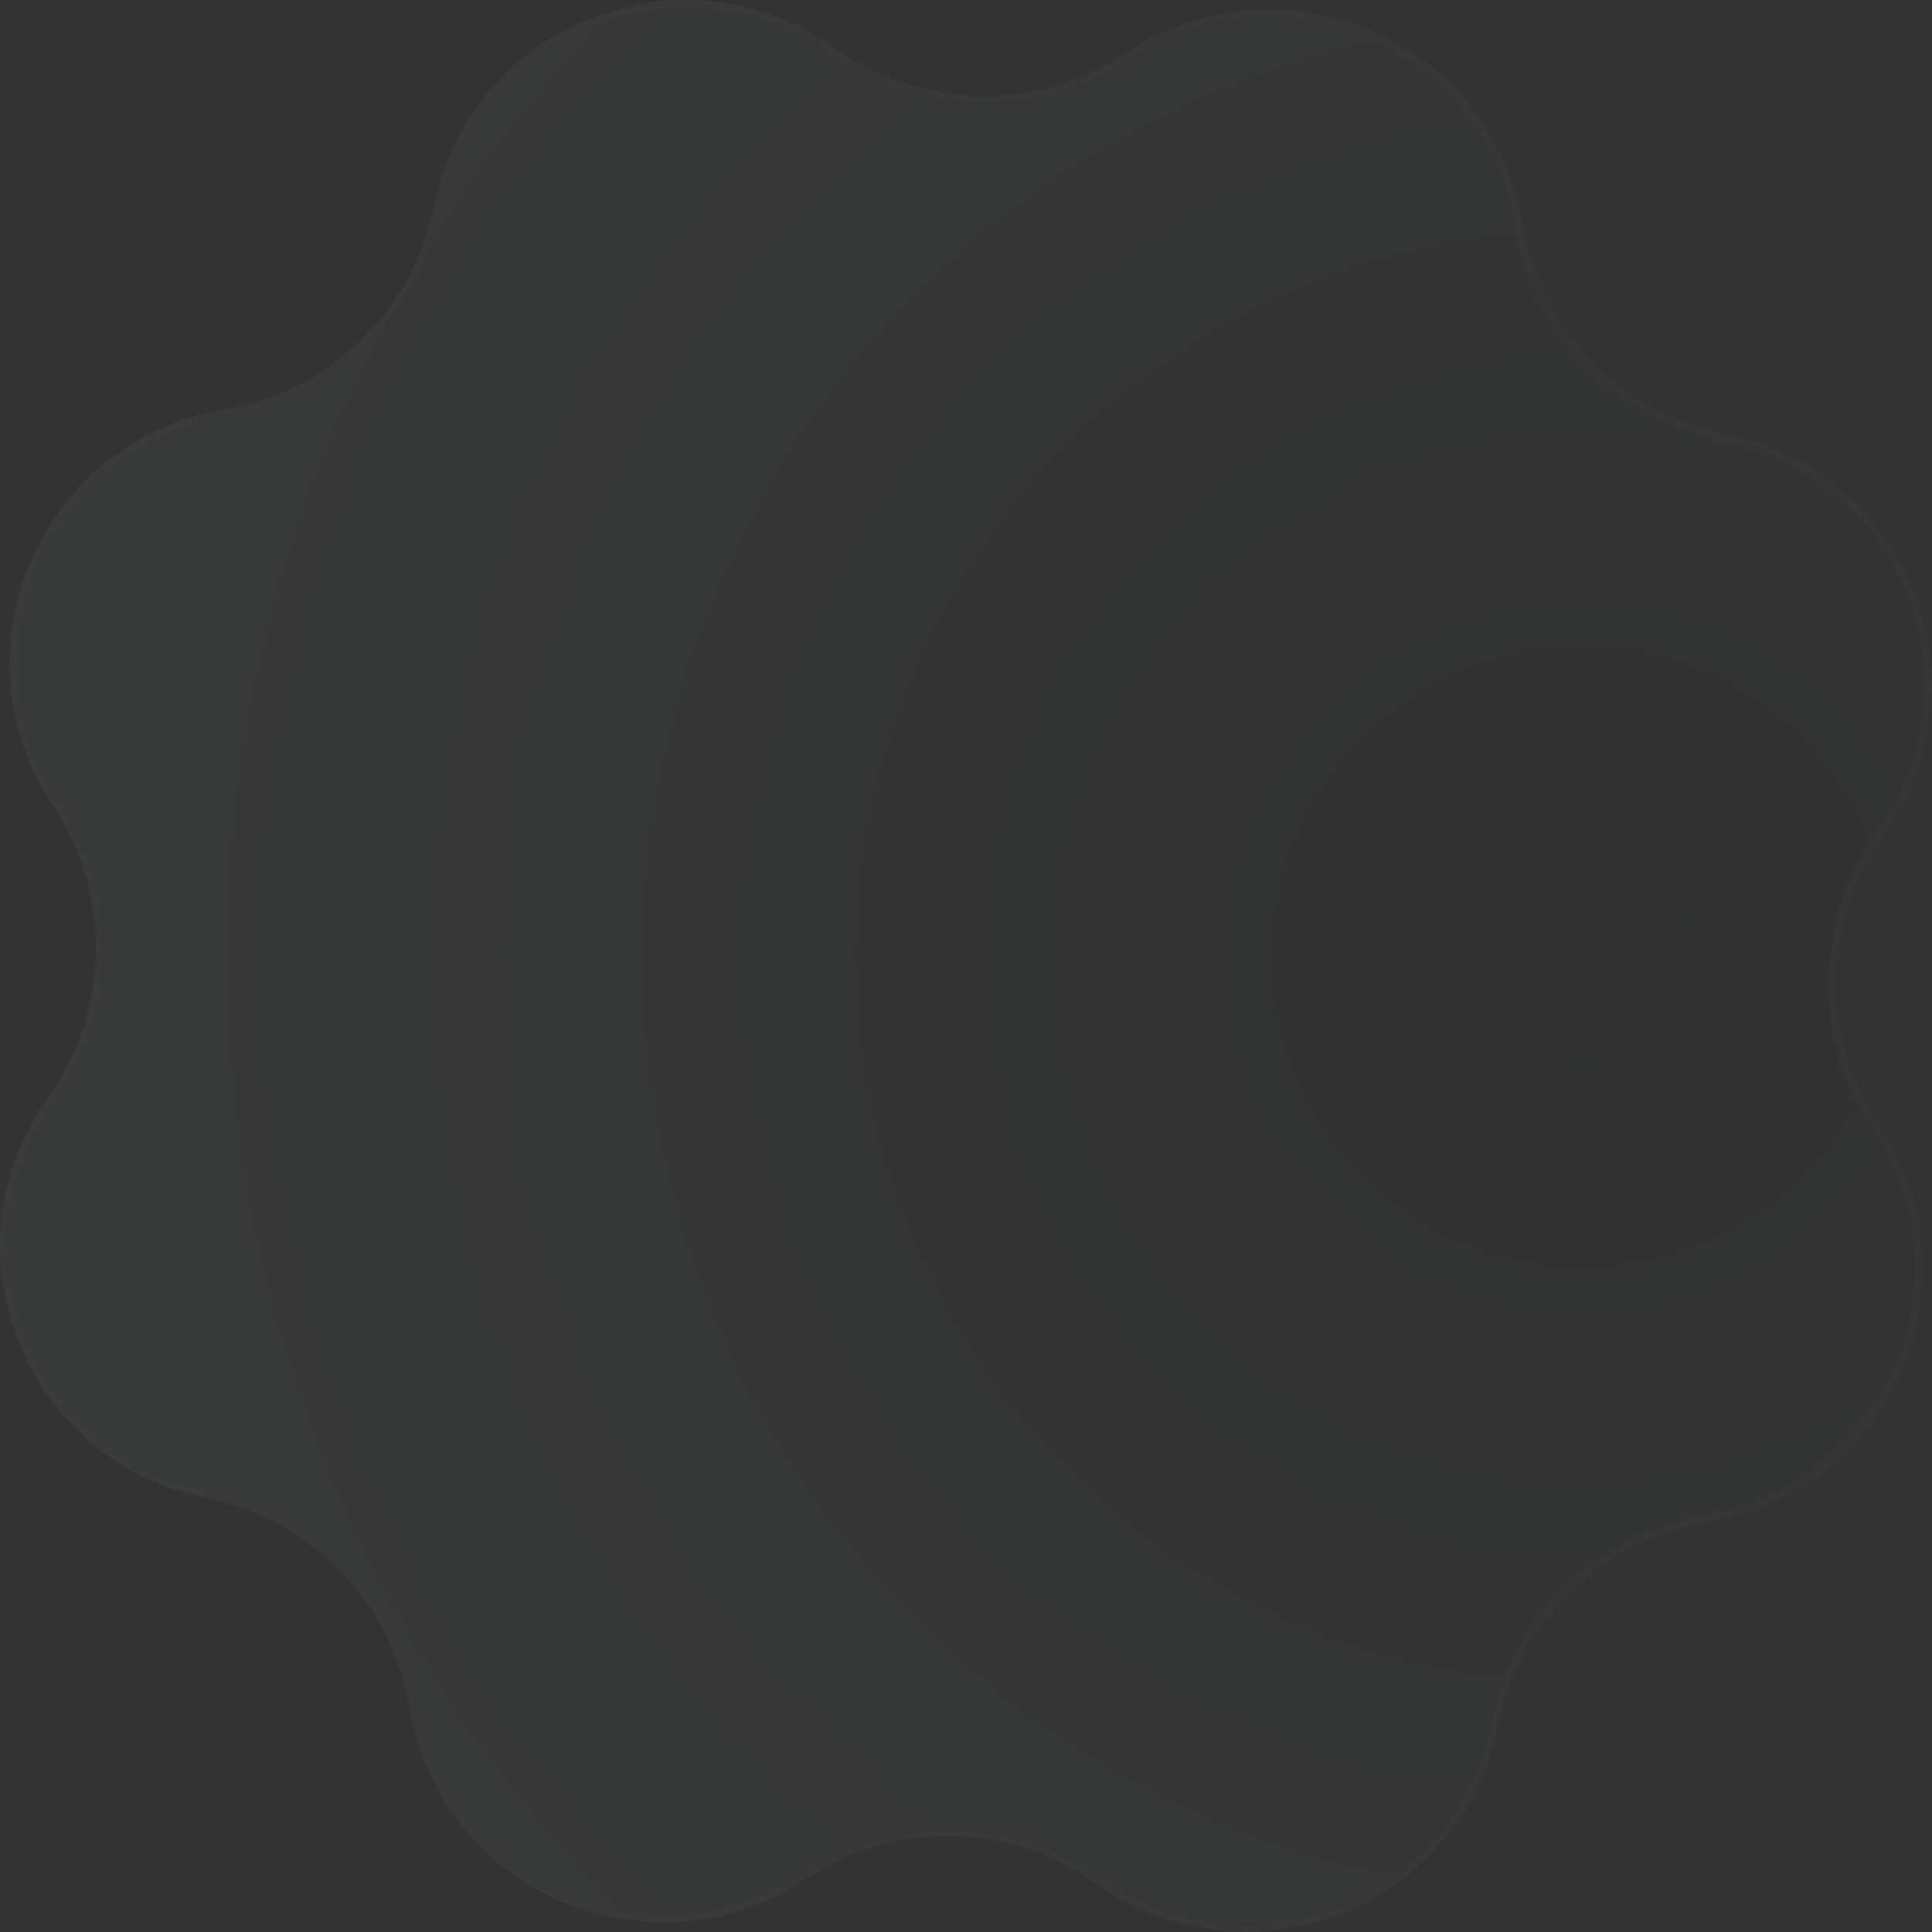 <svg width="264" height="264" viewBox="0 0 264 264" fill="none" xmlns="http://www.w3.org/2000/svg">
<rect x="0" y="0" width="264" height="264" fill="#333333" stroke="none"/>
<g opacity="0.2">
<path d="M256.794 153.951C270.907 175.145 258.472 203.843 233.358 208.039C218.982 210.441 207.586 221.474 204.72 235.765C199.714 260.73 170.629 272.23 149.903 257.439C138.04 248.972 122.179 248.715 110.048 256.794C88.855 270.908 60.157 258.473 55.961 233.358C53.559 218.983 42.525 207.586 28.235 204.721C3.269 199.715 -8.231 170.629 6.561 149.903C15.028 138.04 15.284 122.179 7.206 110.049C-6.908 88.855 5.527 60.157 30.642 55.961C45.017 53.559 56.414 42.526 59.279 28.235C64.285 3.27 93.371 -8.23 114.097 6.561C125.96 15.028 141.82 15.284 153.951 7.206C175.144 -6.908 203.843 5.527 208.039 30.642C210.441 45.017 221.474 56.414 235.764 59.279C260.73 64.285 272.23 93.371 257.438 114.097C248.972 125.96 248.715 141.82 256.794 153.951Z" fill="url(#paint0_radial_874_166)" fill-opacity="0.2"/>
<path d="M256.377 154.229C270.289 175.12 258.032 203.409 233.275 207.545C218.695 209.981 207.136 221.172 204.229 235.666C199.295 260.276 170.624 271.612 150.194 257.031C138.161 248.444 122.075 248.183 109.771 256.377C88.88 270.289 60.591 258.032 56.455 233.276C54.019 218.695 42.828 207.136 28.334 204.23C3.724 199.295 -7.612 170.624 6.969 150.194C15.556 138.162 15.816 122.075 7.623 109.771C-6.29 88.88 5.968 60.591 30.724 56.455C45.305 54.019 56.864 42.828 59.77 28.334C64.705 3.724 93.376 -7.612 113.806 6.969C125.838 15.556 141.925 15.817 154.229 7.623C175.12 -6.289 203.409 5.968 207.545 30.724C209.981 45.305 221.172 56.864 235.666 59.77C260.276 64.705 271.612 93.376 257.031 113.806C248.443 125.838 248.183 141.925 256.377 154.229Z" stroke="#7A7A7A" stroke-opacity="0.2"/>
</g>
<defs>
<radialGradient id="paint0_radial_874_166" cx="0" cy="0" r="1" gradientUnits="userSpaceOnUse" gradientTransform="translate(216.669 129.3) rotate(162.12) scale(289.625)">
<stop/>
<stop offset="1" stop-color="#DAFDFF"/>
</radialGradient>
</defs>
</svg>
